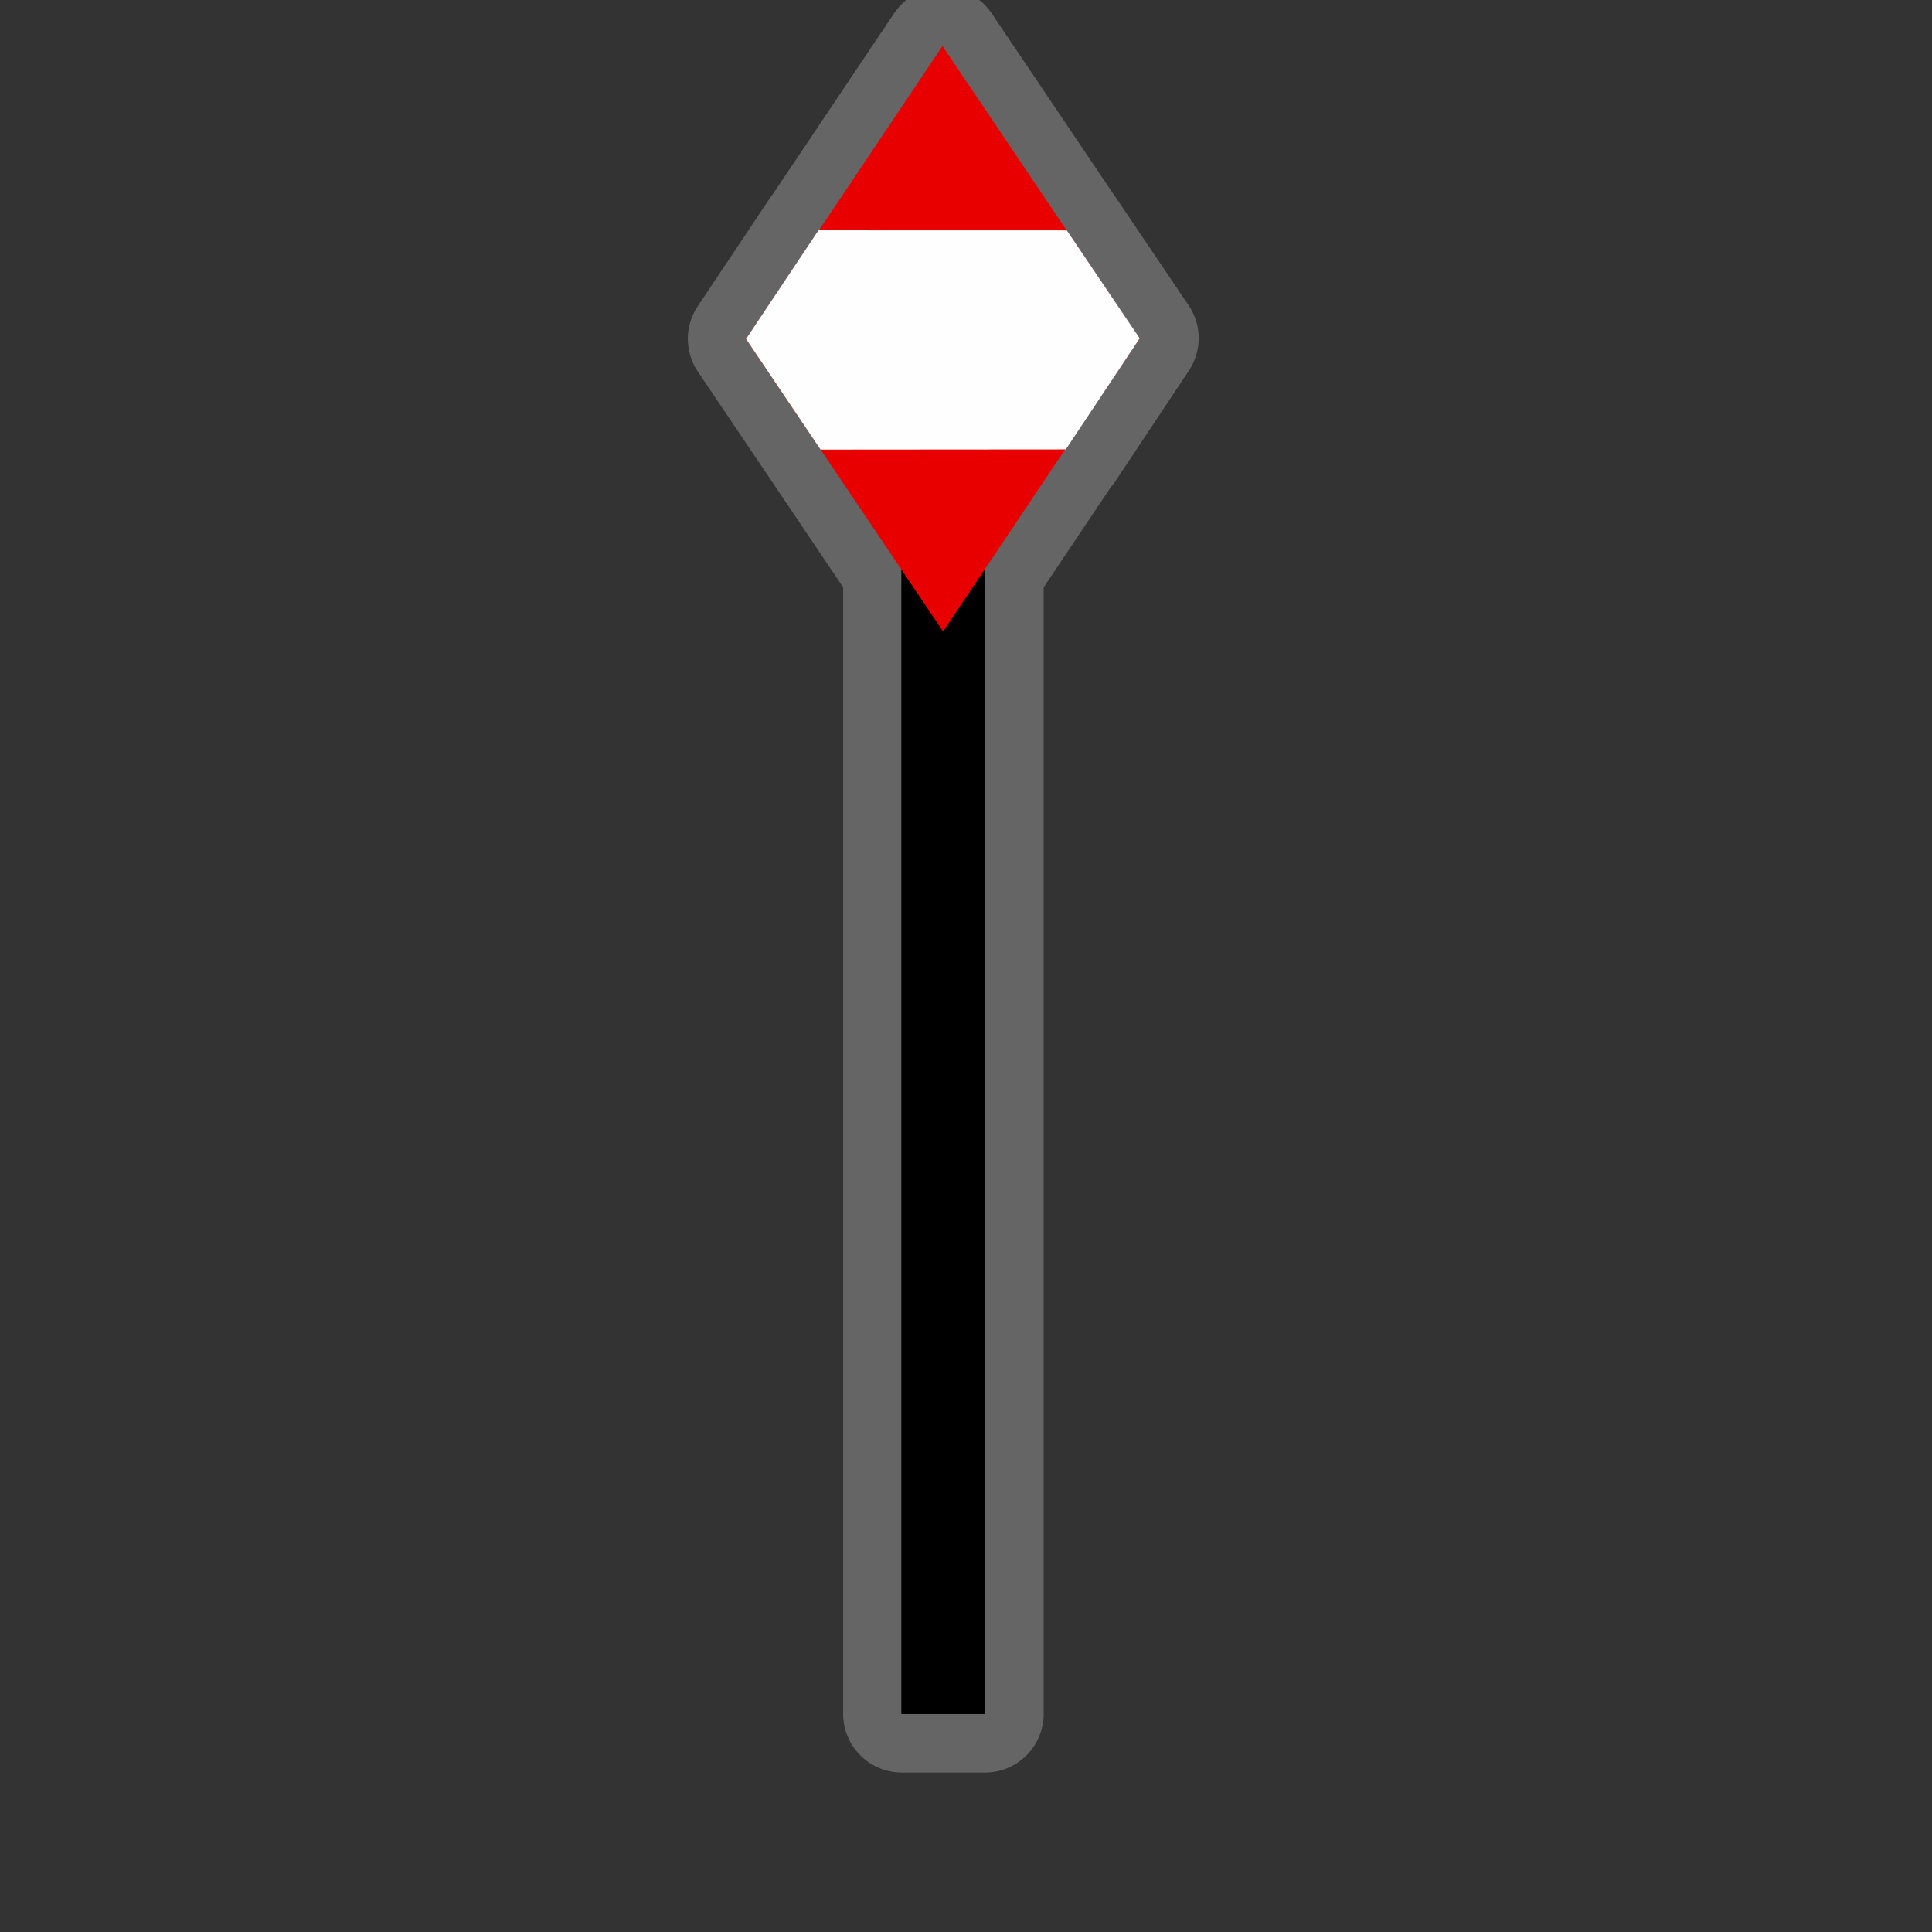 <?xml version="1.0" encoding="UTF-8" standalone="no"?>
<svg
   xmlns:dc="http://purl.org/dc/elements/1.1/"
   xmlns:cc="http://creativecommons.org/ns#"
   xmlns:rdf="http://www.w3.org/1999/02/22-rdf-syntax-ns#"
   xmlns:svg="http://www.w3.org/2000/svg"
   xmlns="http://www.w3.org/2000/svg"
   xmlns:sodipodi="http://sodipodi.sourceforge.net/DTD/sodipodi-0.dtd"
   xmlns:inkscape="http://www.inkscape.org/namespaces/inkscape"
   width="580"
   height="580"
   id="svg2"
   version="1.1"
   inkscape:version="0.48.4 r9939"
   sodipodi:docname="topmark_vertical_green_conepointdown.svg">
  <rect width="100%" height="100%" fill="#333333" stroke="none"/>
  <defs
     id="defs13">
    <inkscape:path-effect
       effect="gears"
       id="path-effect3774"
       is_visible="true"
       teeth="6"
       phi="-1.2" />
    <inkscape:path-effect
       effect="bend_path"
       id="path-effect3772"
       is_visible="false"
       bendpath="m 95.79,316.512 c 144.429,-206.425 223.313,-11.743 339.548,0"
       prop_scale="1.19"
       scale_y_rel="false"
       vertical="false"
       bendpath-nodetypes="cc" />
  </defs>
  <sodipodi:namedview
     pagecolor="#ffffff"
     bordercolor="#666666"
     borderopacity="1"
     objecttolerance="10"
     gridtolerance="10"
     guidetolerance="10"
     inkscape:pageopacity="0"
     inkscape:pageshadow="2"
     inkscape:window-width="1920"
     inkscape:window-height="1004"
     id="namedview11"
     showgrid="false"
     inkscape:zoom="0.81379307"
     inkscape:cx="763.68643"
     inkscape:cy="331.60866"
     inkscape:window-x="1680"
     inkscape:window-y="0"
     inkscape:window-maximized="1"
     inkscape:current-layer="svg2"
     inkscape:snap-midpoints="false"
     inkscape:snap-bbox="true"
     inkscape:object-paths="true"
     inkscape:snap-object-midpoints="false" />
  <path
     sodipodi:type="inkscape:offset"
     inkscape:radius="17.593933"
     inkscape:original="M 283.0625 13.78125 L 245.9375 69.125 L 245.84375 69.125 L 224.09375 101.71875 L 270.71875 170.9375 L 270.71875 514.53125 L 295.71875 514.53125 L 295.71875 170.9375 L 319.875 134.90625 L 320.0625 134.90625 L 342.25 101.53125 L 320.375 69.125 L 320.34375 69.125 L 283.0625 13.78125 z "
     style="font-size:medium;font-style:normal;font-variant:normal;font-weight:normal;font-stretch:normal;text-indent:0;text-align:start;text-decoration:none;line-height:normal;letter-spacing:normal;word-spacing:normal;text-transform:none;direction:ltr;block-progression:tb;writing-mode:lr-tb;text-anchor:start;baseline-shift:baseline;opacity:0.552;color:#000000;fill:#8d8d8d;fill-opacity:1;fill-rule:nonzero;stroke:#a35151;stroke-width:0;stroke-linecap:round;stroke-linejoin:miter;stroke-miterlimit:4;stroke-opacity:1;stroke-dasharray:none;stroke-dashoffset:0;marker:none;visibility:visible;display:inline;overflow:visible;enable-background:accumulate;font-family:Sans;-inkscape-font-specification:Sans"
     id="path3112"
     d="m 282.688,-3.812 a 17.596,17.596 0 0 0 -14.25,7.781 l -36.344,54.188 a 17.596,17.596 0 0 0 -0.031,0.031 17.596,17.596 0 0 0 -0.844,1.156 l -21.75,32.594 a 17.596,17.596 0 0 0 0.031,19.625 l 43.625,64.75 0,338.219 a 17.596,17.596 0 0 0 17.594,17.594 l 25,0 a 17.596,17.596 0 0 0 17.594,-17.594 l 0,-338.219 20.125,-30 a 17.596,17.596 0 0 0 1.281,-1.656 l 22.188,-33.375 a 17.596,17.596 0 0 0 -0.062,-19.594 l -21.875,-32.406 a 17.596,17.596 0 0 0 -0.281,-0.375 L 297.656,3.938 a 17.596,17.596 0 0 0 -14.969,-7.75 z" />
  <path
     style="color:#000000;fill:none;stroke:#000000;stroke-width:25;stroke-linecap:butt;stroke-linejoin:miter;stroke-miterlimit:4;stroke-opacity:1;stroke-dasharray:none;stroke-dashoffset:0;marker:none;visibility:visible;display:inline;overflow:visible;enable-background:accumulate"
     d="m 283.088,514.562 0,-445.739"
     id="path3065"
     inkscape:connector-curvature="0" />
  <path
     style="color:#000000;fill:#e80000;fill-opacity:1;fill-rule:nonzero;stroke:#a35151;stroke-width:0;stroke-linecap:round;stroke-linejoin:miter;stroke-miterlimit:4;stroke-opacity:1;stroke-dashoffset:0;marker:none;visibility:visible;display:inline;overflow:visible;enable-background:accumulate"
     d="m 223.97,101.754 58.972,-87.931 59.15,87.811 -58.972,87.931 z"
     id="rect3856"
     inkscape:connector-curvature="0"
     sodipodi:nodetypes="ccccc" />
  <path
     style="color:#000000;fill:#fefefe;fill-opacity:1;fill-rule:nonzero;stroke:#a35151;stroke-width:0;stroke-linecap:round;stroke-linejoin:miter;stroke-miterlimit:4;stroke-opacity:1;stroke-dashoffset:0;marker:none;visibility:visible;display:inline;overflow:visible;enable-background:accumulate"
     d="m 245.719,69.14 -21.75,32.609 22.373,33.229 73.612,-0.055 22.189,-33.35 -21.877,-32.412 z"
     id="rect3856-0"
     inkscape:connector-curvature="0"
     sodipodi:nodetypes="ccccccc" />
</svg>
